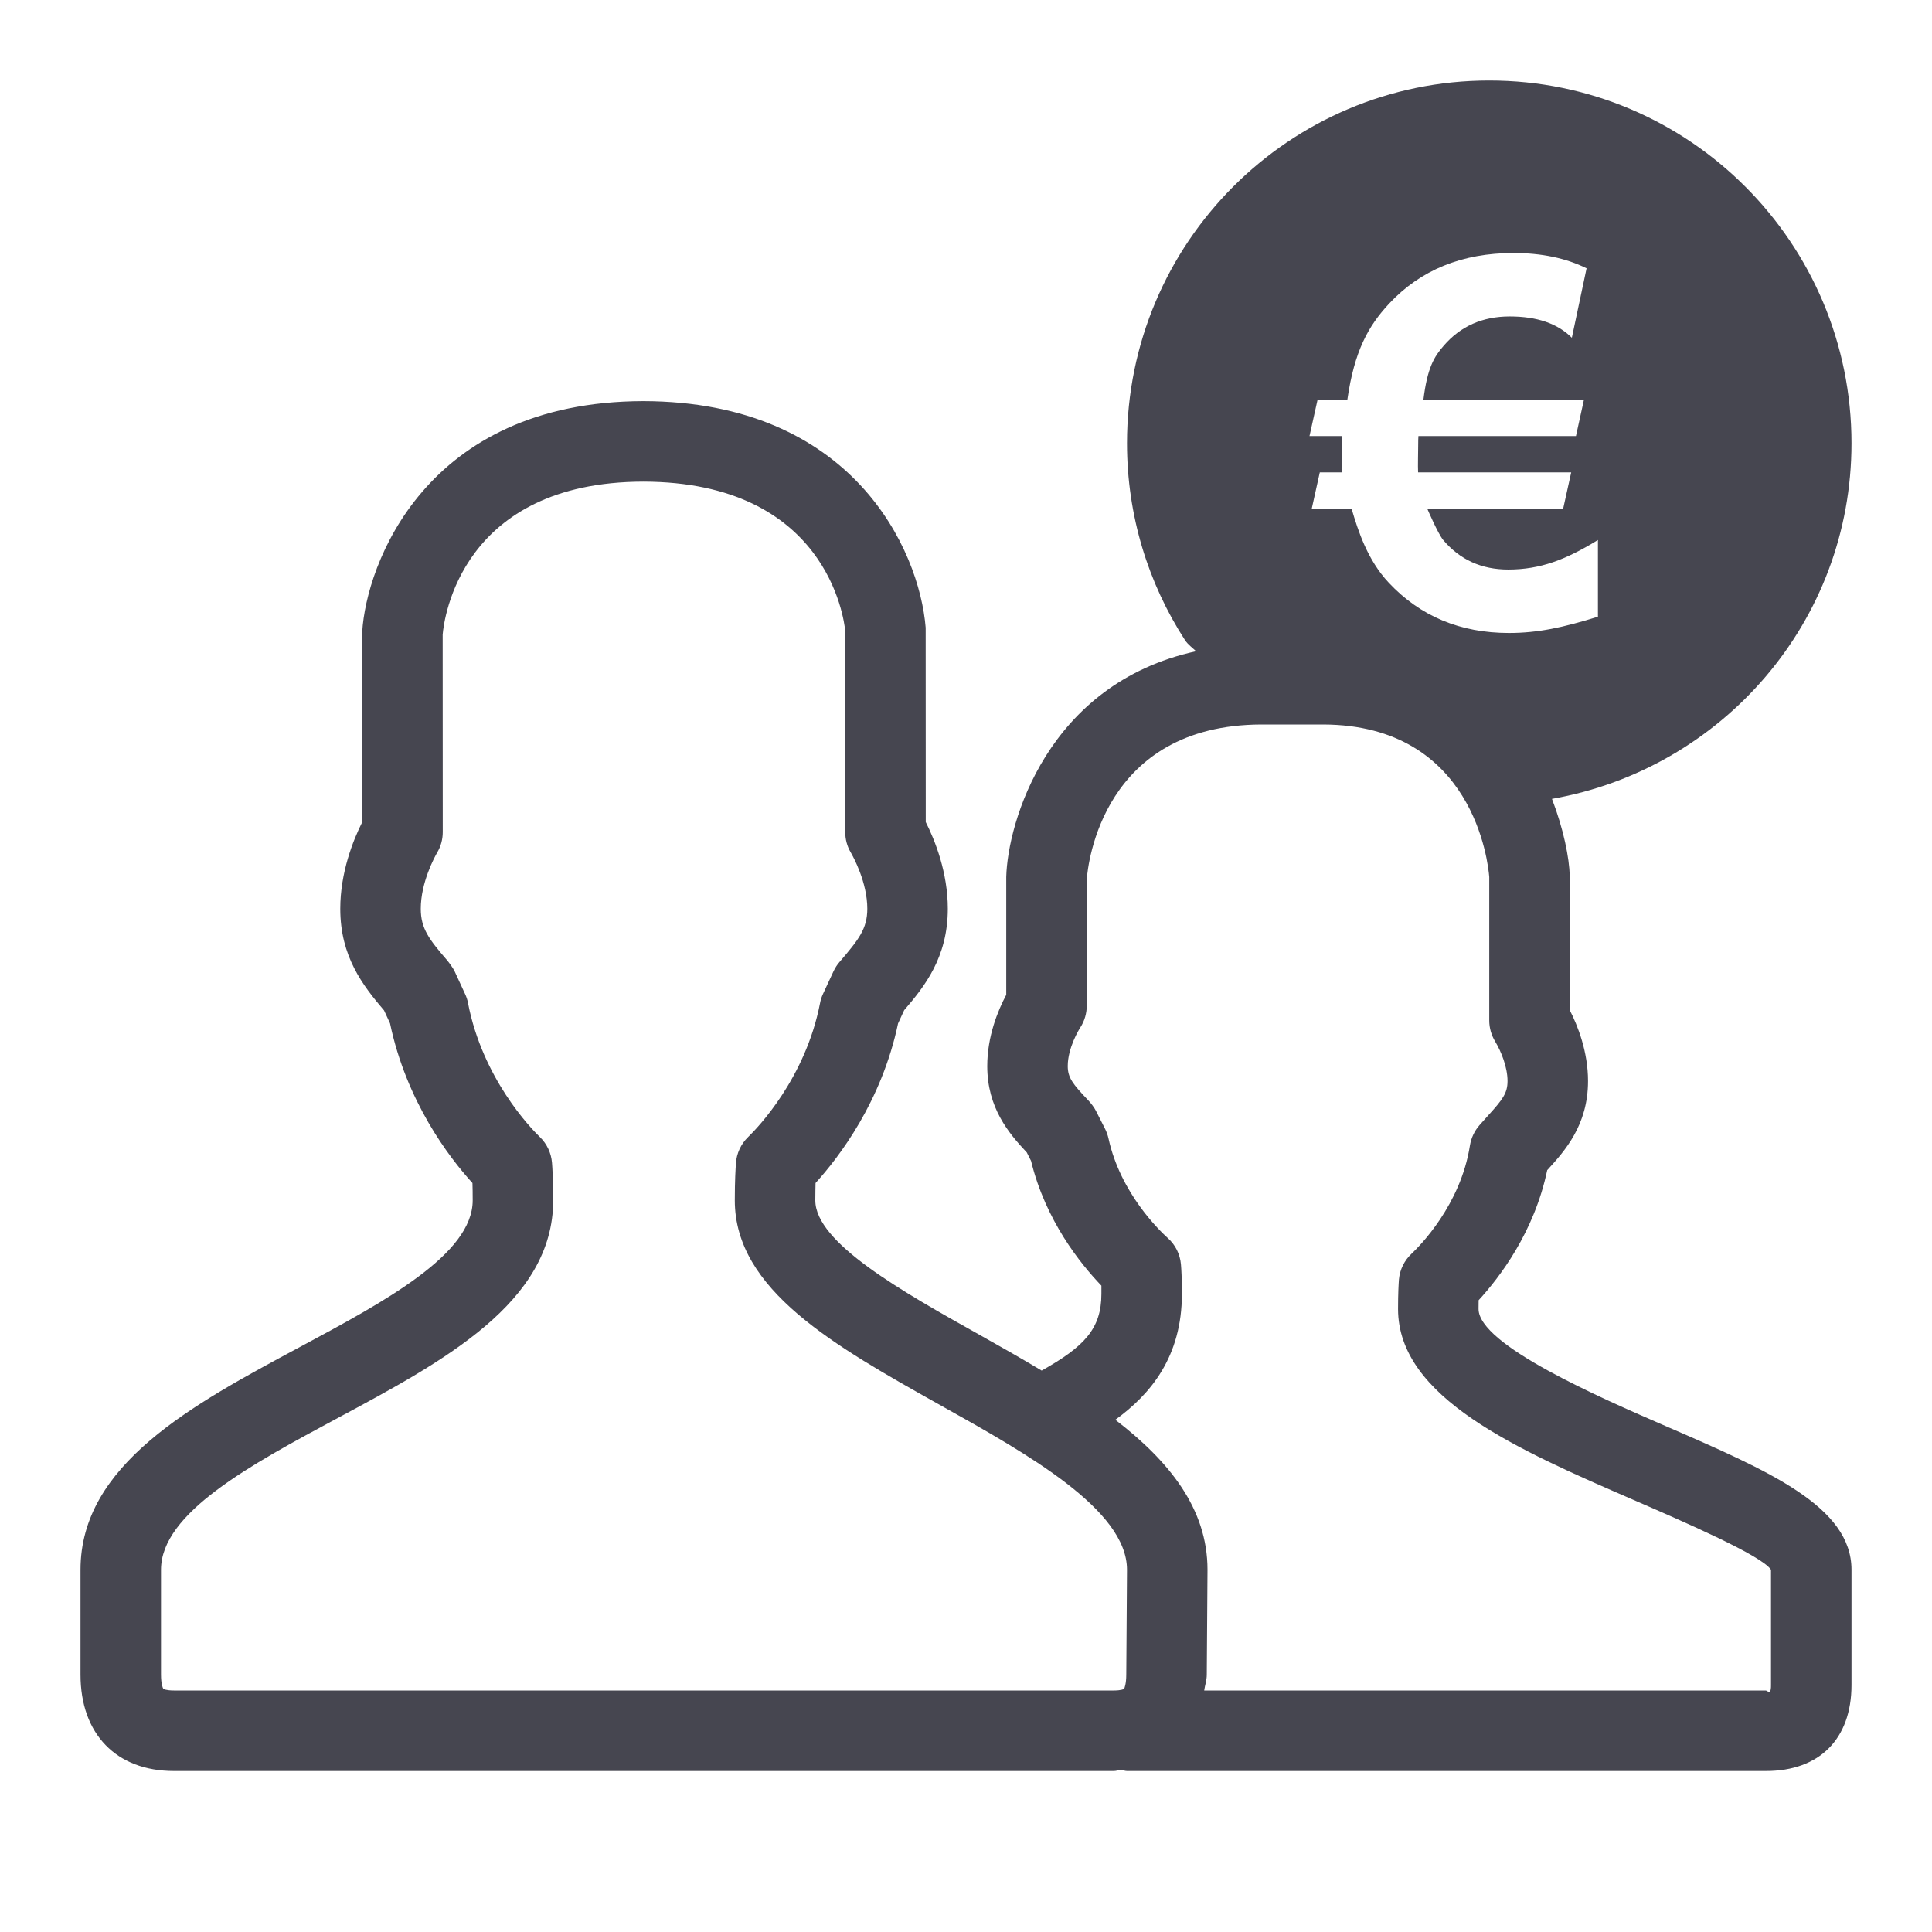 <svg   xmlns="http://www.w3.org/2000/svg" width="28px" height="28px" viewBox="0 0 24 24"><path fill="#464650" fill-rule="evenodd" d="M22,20.932 C22,21.009 21.992,21.036 21.938,21 L14.959,21 C14.968,20.933 14.991,20.876 14.991,20.803 L15,19.5 C15,18.738 14.521,18.149 13.855,17.637 C14.291,17.321 14.682,16.856 14.682,16.073 C14.682,15.878 14.675,15.763 14.67,15.706 C14.659,15.58 14.601,15.463 14.506,15.379 C14.41,15.292 13.919,14.825 13.77,14.142 C13.761,14.101 13.747,14.062 13.728,14.024 L13.614,13.799 C13.592,13.756 13.553,13.705 13.52,13.67 C13.326,13.466 13.264,13.388 13.264,13.243 C13.264,13.015 13.405,12.786 13.422,12.761 C13.473,12.681 13.5,12.587 13.5,12.492 L13.5,10.926 C13.514,10.729 13.701,9.006 15.67,9 L16.438,9 C18.309,9.006 18.487,10.729 18.5,10.894 L18.5,12.677 C18.5,12.769 18.526,12.859 18.573,12.937 C18.644,13.054 18.727,13.252 18.727,13.429 C18.727,13.579 18.667,13.658 18.487,13.856 L18.379,13.977 C18.316,14.049 18.275,14.137 18.26,14.23 C18.144,14.97 17.635,15.479 17.535,15.574 C17.445,15.658 17.389,15.772 17.378,15.894 C17.374,15.95 17.367,16.065 17.367,16.26 C17.367,17.364 18.853,18.008 20.291,18.632 C20.927,18.908 21.888,19.325 22,19.5 L22,20.932 Z M2.03,20.981 C2.022,20.971 2,20.918 2,20.803 L2,19.5 C2,18.793 3.116,18.195 4.194,17.616 C5.511,16.91 6.872,16.18 6.872,14.911 C6.872,14.653 6.862,14.507 6.857,14.443 C6.847,14.323 6.794,14.21 6.708,14.126 C6.59,14.012 5.995,13.395 5.814,12.461 C5.807,12.421 5.794,12.383 5.777,12.347 L5.649,12.069 C5.63,12.028 5.581,11.96 5.551,11.925 C5.332,11.67 5.227,11.536 5.227,11.289 C5.227,10.962 5.398,10.647 5.433,10.587 C5.477,10.512 5.5,10.426 5.5,10.338 L5.499,7.883 C5.515,7.689 5.728,5.988 7.992,5.983 C10.269,5.988 10.484,7.685 10.5,7.837 L10.5,10.338 C10.5,10.426 10.523,10.512 10.567,10.587 C10.602,10.647 10.774,10.963 10.774,11.289 C10.774,11.537 10.668,11.671 10.43,11.949 C10.399,11.984 10.375,12.023 10.355,12.064 L10.224,12.346 C10.207,12.383 10.194,12.421 10.187,12.461 C10.006,13.395 9.41,14.012 9.292,14.126 C9.204,14.212 9.15,14.328 9.142,14.451 C9.138,14.514 9.128,14.657 9.128,14.911 C9.128,16.025 10.366,16.718 11.676,17.453 C12.766,18.062 14,18.754 14,19.5 L13.991,20.803 C13.991,20.919 13.968,20.974 13.963,20.981 C13.962,20.981 13.932,21 13.838,21 L2.161,21 C2.063,21 2.031,20.981 2.03,20.981 L2.03,20.981 Z M16.367,4.967 L16.737,4.967 C16.824,4.36 16.997,4.05 17.256,3.772 C17.647,3.353 18.163,3.143 18.801,3.143 C19.149,3.143 19.452,3.206 19.709,3.333 L19.526,4.196 C19.35,4.019 19.093,3.931 18.754,3.931 C18.417,3.931 18.143,4.052 17.934,4.295 C17.815,4.432 17.731,4.567 17.682,4.967 L19.676,4.967 L19.577,5.417 L17.62,5.417 C17.618,5.468 17.617,5.46 17.617,5.54 C17.617,5.618 17.612,5.784 17.616,5.868 L19.518,5.868 L19.418,6.319 L17.73,6.319 C17.73,6.319 17.864,6.632 17.928,6.708 C18.135,6.953 18.404,7.075 18.736,7.075 C19.134,7.075 19.451,6.953 19.85,6.708 L19.85,7.661 C19.418,7.795 19.104,7.863 18.745,7.863 C18.14,7.863 17.643,7.655 17.253,7.24 C16.987,6.958 16.869,6.589 16.79,6.319 L16.295,6.319 L16.395,5.868 L16.666,5.868 C16.664,5.815 16.668,5.671 16.668,5.612 C16.668,5.511 16.67,5.494 16.675,5.417 L16.267,5.417 L16.367,4.967 Z M20.688,17.714 C19.877,17.362 18.367,16.707 18.367,16.26 C18.367,16.22 18.367,16.184 18.368,16.152 C18.627,15.87 19.059,15.307 19.22,14.536 C19.222,14.534 19.223,14.533 19.223,14.533 C19.436,14.299 19.727,13.979 19.727,13.429 C19.727,13.063 19.599,12.742 19.5,12.548 L19.5,10.882 C19.494,10.658 19.425,10.304 19.279,9.924 C21.39,9.552 23,7.726 23,5.506 C23,3.017 20.985,1 18.5,1 C16.015,1 14,3.017 14,5.506 C14,6.408 14.265,7.248 14.721,7.953 C14.76,8.011 14.812,8.045 14.858,8.09 C13.006,8.494 12.517,10.225 12.5,10.893 L12.5,12.358 C12.396,12.553 12.264,12.874 12.264,13.243 C12.264,13.76 12.529,14.076 12.755,14.316 L12.808,14.421 C12.987,15.159 13.42,15.698 13.682,15.971 C13.682,16.001 13.682,16.035 13.682,16.073 C13.682,16.507 13.468,16.73 12.94,17.026 C12.686,16.874 12.426,16.726 12.165,16.58 C11.21,16.045 10.128,15.439 10.128,14.911 C10.128,14.825 10.13,14.754 10.131,14.696 C10.424,14.373 10.952,13.683 11.156,12.714 L11.232,12.549 C11.48,12.26 11.774,11.897 11.774,11.289 C11.774,10.838 11.615,10.439 11.5,10.212 L11.499,7.797 C11.421,6.827 10.588,4.989 7.992,4.983 C5.271,4.989 4.549,7.029 4.5,7.845 L4.5,10.212 C4.386,10.439 4.227,10.838 4.227,11.289 C4.227,11.883 4.507,12.242 4.771,12.552 L4.845,12.712 C5.049,13.683 5.576,14.374 5.869,14.696 C5.871,14.754 5.872,14.825 5.872,14.911 C5.872,15.582 4.779,16.168 3.722,16.735 C2.384,17.453 1,18.195 1,19.5 L1,20.803 C1,21.541 1.445,22 2.161,22 L13.838,22 C13.871,22 13.894,21.987 13.925,21.985 C13.951,21.989 13.974,22 14,22 L21.938,22 C22.603,22 23,21.601 23,20.932 L23,19.5 C23,18.716 21.98,18.274 20.688,17.714 L20.688,17.714 Z"></path></svg>